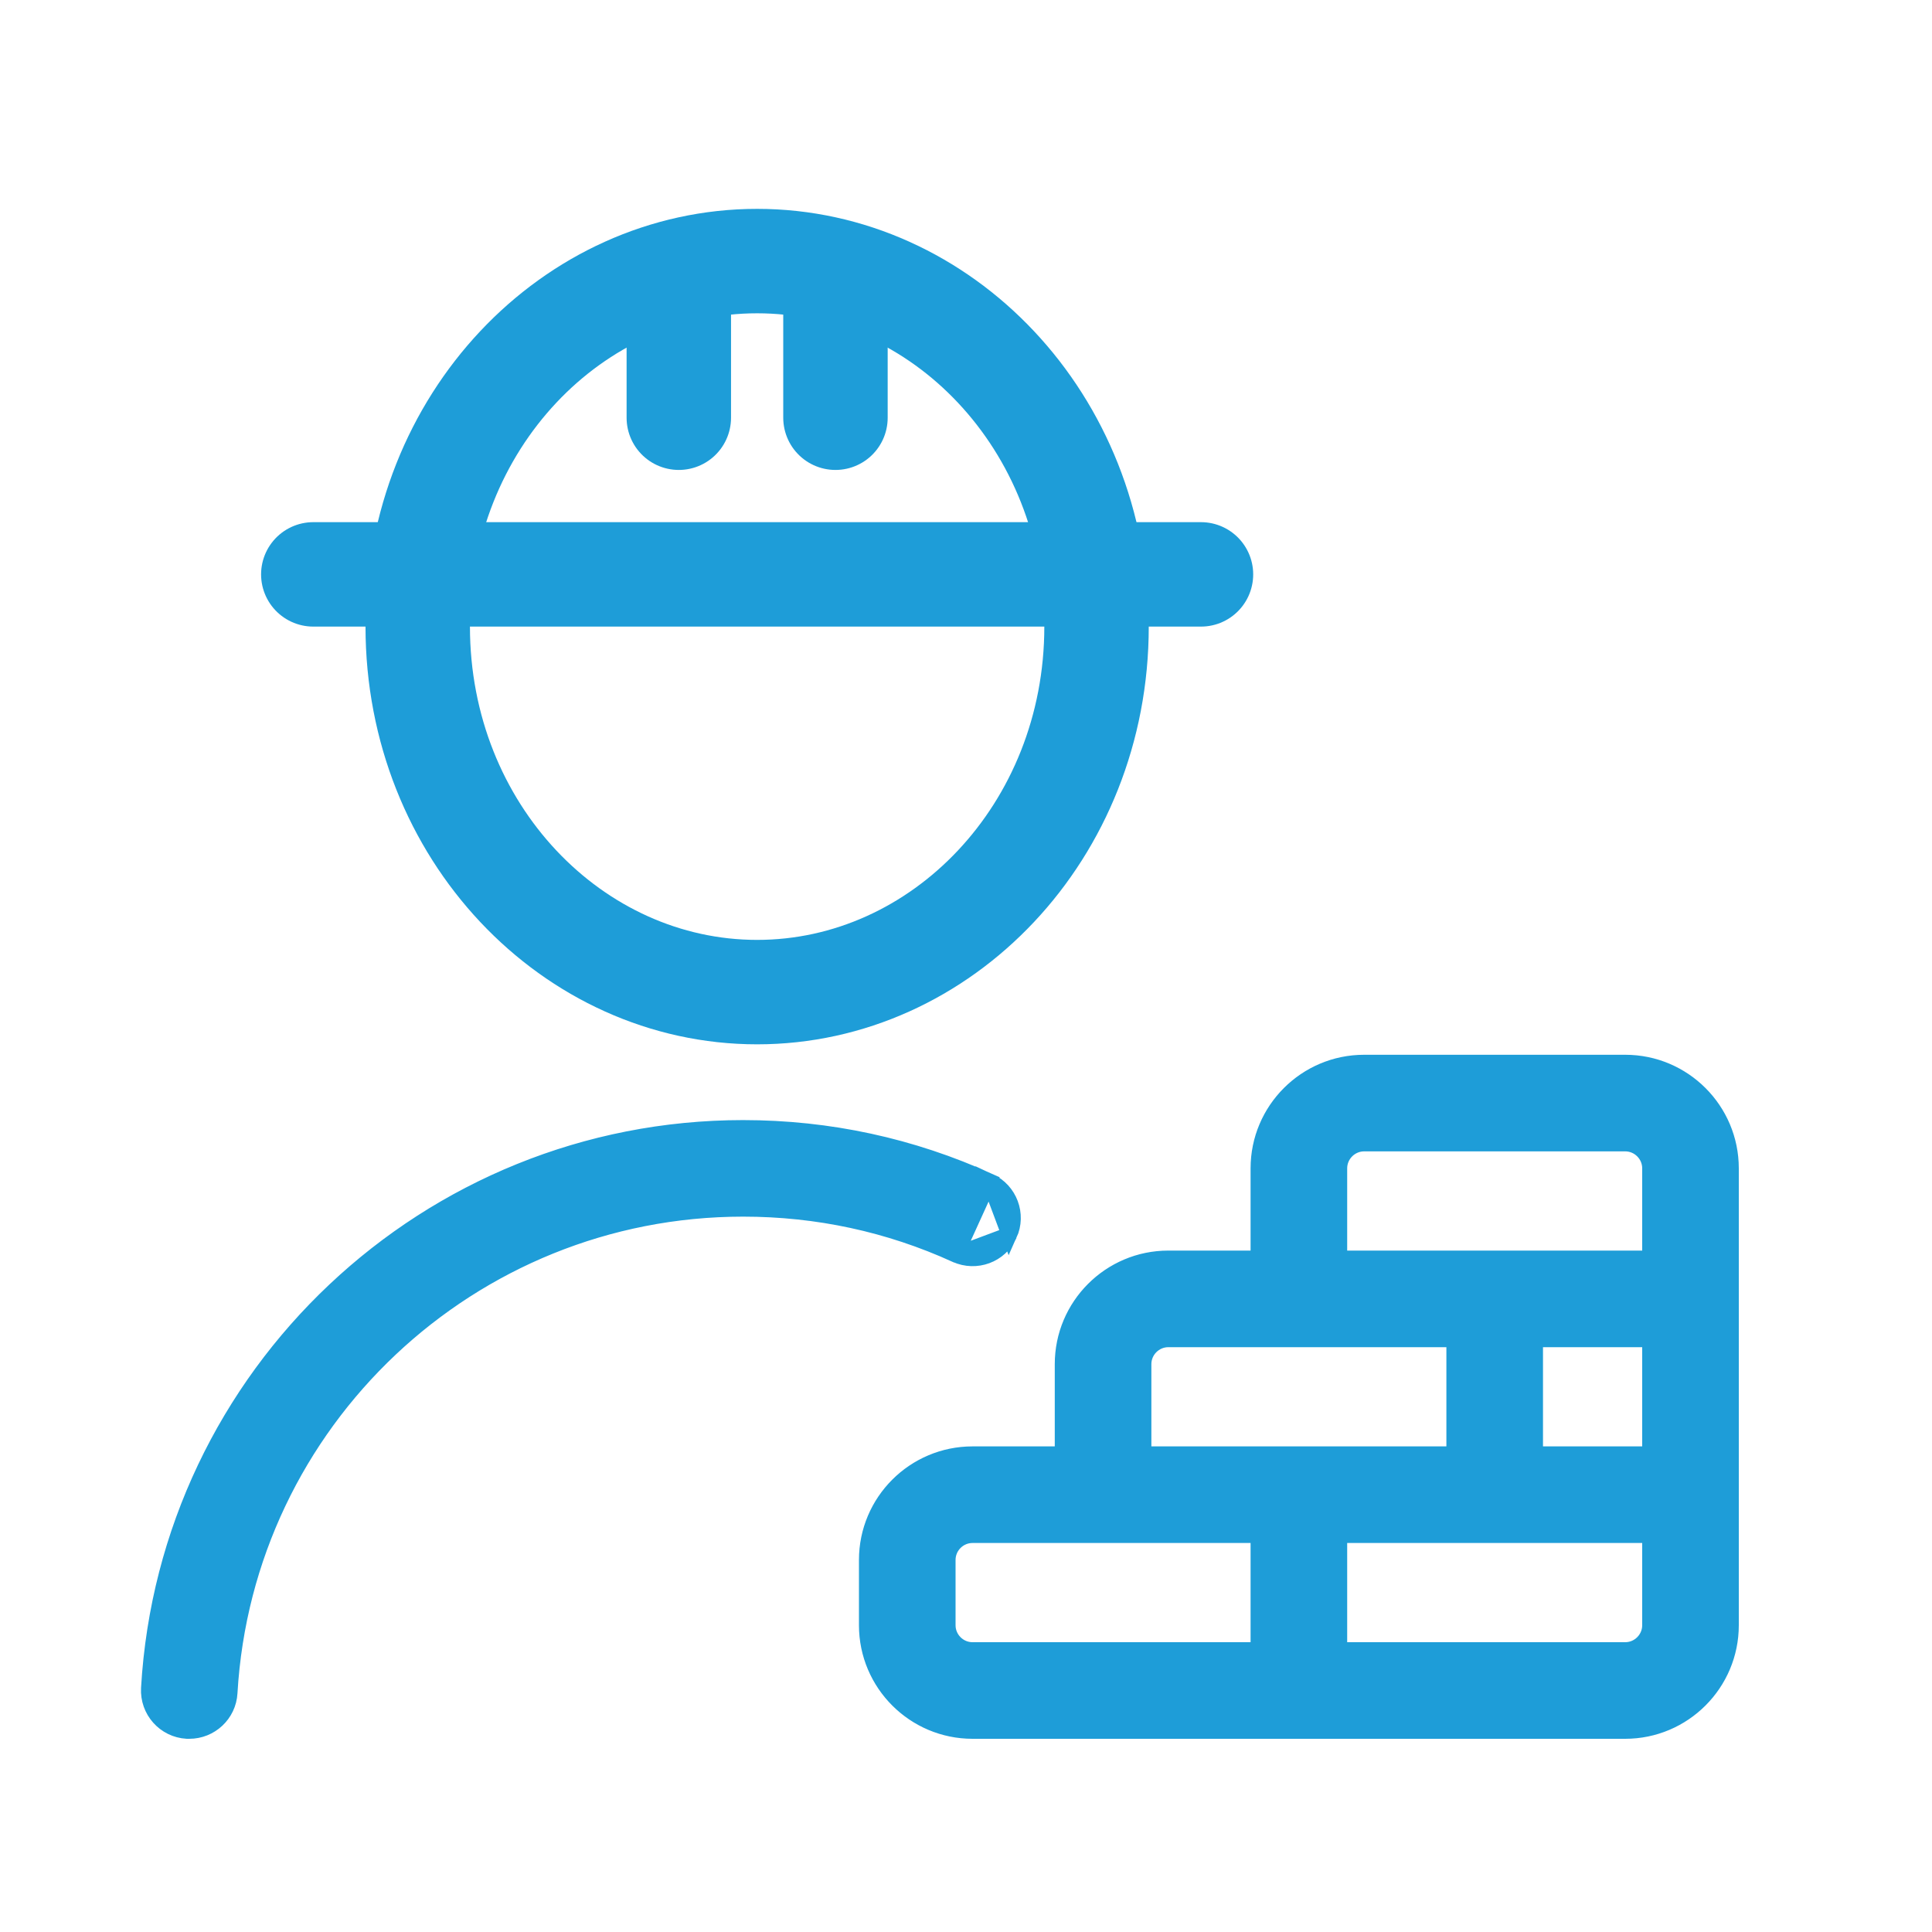 <svg width="37" height="37" viewBox="0 0 37 37" fill="none" xmlns="http://www.w3.org/2000/svg">
<path d="M18.305 24.029L18.304 24.029C17.023 23.445 15.652 23.15 14.231 23.15C9.019 23.15 4.7 27.222 4.398 32.42C4.375 32.833 4.032 33.15 3.625 33.15H3.625H3.625H3.625H3.625H3.624H3.624H3.624H3.624H3.624H3.624H3.624H3.624H3.624H3.624H3.624H3.624H3.624H3.624H3.623H3.623H3.623H3.623H3.623H3.623H3.623H3.623H3.623H3.623H3.623H3.623H3.623H3.622H3.622H3.622H3.622H3.622H3.622H3.622H3.622H3.622H3.622H3.622H3.622H3.622H3.622H3.621H3.621H3.621H3.621H3.621H3.621H3.621H3.621H3.621H3.621H3.621H3.621H3.621H3.621H3.62H3.62H3.62H3.62H3.62H3.62H3.62H3.62H3.62H3.62H3.62H3.62H3.62H3.619H3.619H3.619H3.619H3.619H3.619H3.619H3.619H3.619H3.619H3.619H3.619H3.619H3.619H3.618H3.618H3.618H3.618H3.618H3.618H3.618H3.618H3.618H3.618H3.618H3.618H3.618H3.618H3.617H3.617H3.617H3.617H3.617H3.617H3.617H3.617H3.617H3.617H3.617H3.617H3.617H3.616H3.616H3.616H3.616H3.616H3.616H3.616H3.616H3.616H3.616H3.616H3.616H3.616H3.616H3.615H3.615H3.615H3.615H3.615H3.615H3.615H3.615H3.615H3.615H3.615H3.615H3.615H3.615H3.614H3.614H3.614H3.614H3.614H3.614H3.614H3.614H3.614H3.614H3.614H3.614H3.614H3.614H3.613H3.613H3.613H3.613H3.613H3.613H3.613H3.613H3.613H3.613H3.613H3.613H3.613H3.612H3.612H3.612H3.612H3.612H3.612H3.612H3.612H3.612H3.612H3.612H3.612H3.612H3.612H3.611H3.611H3.611H3.611H3.611H3.611H3.611H3.611H3.611H3.611H3.611H3.611H3.611H3.611H3.61H3.61H3.61H3.61H3.61H3.61H3.61H3.61H3.61H3.61H3.61H3.61H3.61H3.61H3.609H3.609H3.609H3.609H3.609H3.609H3.609H3.609H3.609H3.609H3.609H3.609H3.609H3.609H3.608H3.608H3.608H3.608H3.608H3.608H3.608H3.608H3.608H3.608H3.608H3.608H3.608H3.608H3.607H3.607H3.607H3.607H3.607H3.607H3.607H3.607H3.607H3.607H3.607H3.607H3.607H3.607H3.606H3.606H3.606H3.606H3.606H3.606H3.606H3.606H3.606H3.606H3.606H3.606H3.606H3.606H3.605H3.605H3.605H3.605H3.605H3.605H3.605H3.605H3.605H3.605H3.605H3.605H3.605H3.605H3.604H3.604H3.604H3.604H3.604H3.604H3.604H3.604H3.604H3.604H3.604H3.604H3.604H3.604H3.603H3.603H3.603H3.603H3.603H3.603H3.603H3.603H3.603H3.603H3.603H3.603H3.603H3.603H3.602H3.602H3.602H3.602H3.602H3.602H3.602H3.602H3.602H3.602H3.602H3.602H3.602H3.602H3.601H3.601H3.601H3.601H3.601H3.601H3.601H3.601H3.601H3.601H3.601H3.601H3.601H3.601H3.6H3.6H3.6H3.6H3.6H3.6H3.6H3.6H3.6H3.6H3.6H3.6H3.6H3.6H3.6H3.599H3.599H3.599H3.599H3.599H3.599H3.599H3.599H3.599H3.599H3.599H3.599H3.599H3.599H3.598H3.598H3.598H3.598H3.598H3.598H3.598H3.598H3.598H3.598H3.598H3.598H3.598H3.598H3.598H3.597H3.597H3.597H3.597H3.597H3.597H3.597H3.597H3.597H3.597H3.597H3.597H3.597H3.597H3.596H3.596H3.596H3.596H3.596H3.596H3.596H3.596H3.596H3.596H3.596H3.596H3.596H3.596H3.596H3.595H3.595H3.595H3.595H3.595H3.595H3.595H3.595H3.595H3.595H3.595H3.595H3.595H3.595H3.594H3.594H3.594H3.594H3.594H3.594H3.594H3.594H3.594H3.594H3.594H3.594H3.594H3.594H3.594H3.593H3.593H3.593H3.593H3.593H3.593H3.593H3.593H3.593H3.593H3.593H3.593H3.593H3.593H3.593H3.592H3.592H3.592H3.592H3.592H3.592H3.592H3.592H3.592H3.592H3.592H3.592H3.592H3.592H3.591H3.591H3.591H3.591H3.591H3.591H3.591H3.591H3.591H3.591H3.591H3.591H3.591H3.591H3.591H3.591H3.59H3.59H3.59H3.59H3.59H3.59H3.59H3.59H3.59H3.59H3.59H3.59H3.59H3.59H3.59H3.589H3.589H3.589H3.589H3.589H3.589H3.589H3.589H3.589H3.589H3.589H3.589H3.589H3.589H3.58L3.58 33.15C3.152 33.125 2.827 32.759 2.851 32.331C3.2 26.314 8.199 21.601 14.231 21.601C15.875 21.601 17.461 21.945 18.946 22.62L18.305 24.029ZM18.305 24.029C18.693 24.204 19.153 24.038 19.33 23.646M18.305 24.029L19.33 23.646M19.33 23.646C19.507 23.257 19.335 22.797 18.946 22.62L19.33 23.646ZM31.125 20.35H26.125C25.008 20.35 24.1 21.258 24.1 22.375V24.1H22.375C21.258 24.1 20.35 25.008 20.35 26.125V27.85H18.625C17.508 27.85 16.6 28.758 16.6 29.875V31.125C16.6 32.242 17.508 33.15 18.625 33.15H31.125C32.242 33.15 33.15 32.242 33.15 31.125V22.375C33.15 21.258 32.242 20.35 31.125 20.35ZM31.6 25.65V27.85H29.4V25.65H31.6ZM25.65 22.375C25.65 22.114 25.864 21.9 26.125 21.9H31.125C31.386 21.9 31.6 22.114 31.6 22.375V24.1H25.65V22.375ZM21.9 26.125C21.9 25.864 22.114 25.65 22.375 25.65H27.85V27.85H21.9V26.125ZM18.15 31.125V29.875C18.15 29.614 18.363 29.4 18.625 29.4H24.1V31.6H18.625C18.363 31.6 18.15 31.386 18.15 31.125ZM31.6 31.125C31.6 31.386 31.386 31.6 31.125 31.6H25.65V29.4H31.6V31.125Z" fill="#1E9DD8" stroke="#1E9DD8" stroke-width="0.3"/>
<path d="M21 12C21 15.928 18.03 19 14.5 19C10.97 19 8 15.928 8 12C8 8.072 10.97 5 14.5 5C18.03 5 21 8.072 21 12Z" stroke="#1E9DD8" stroke-width="2"/>
<path d="M6 11H23" stroke="#1E9DD8" stroke-width="2" stroke-linecap="round"/>
<path d="M13 6L13 8" stroke="#1E9DD8" stroke-width="2" stroke-linecap="round"/>
<path d="M16 6L16 8" stroke="#1E9DD8" stroke-width="2" stroke-linecap="round"/>
</svg>
